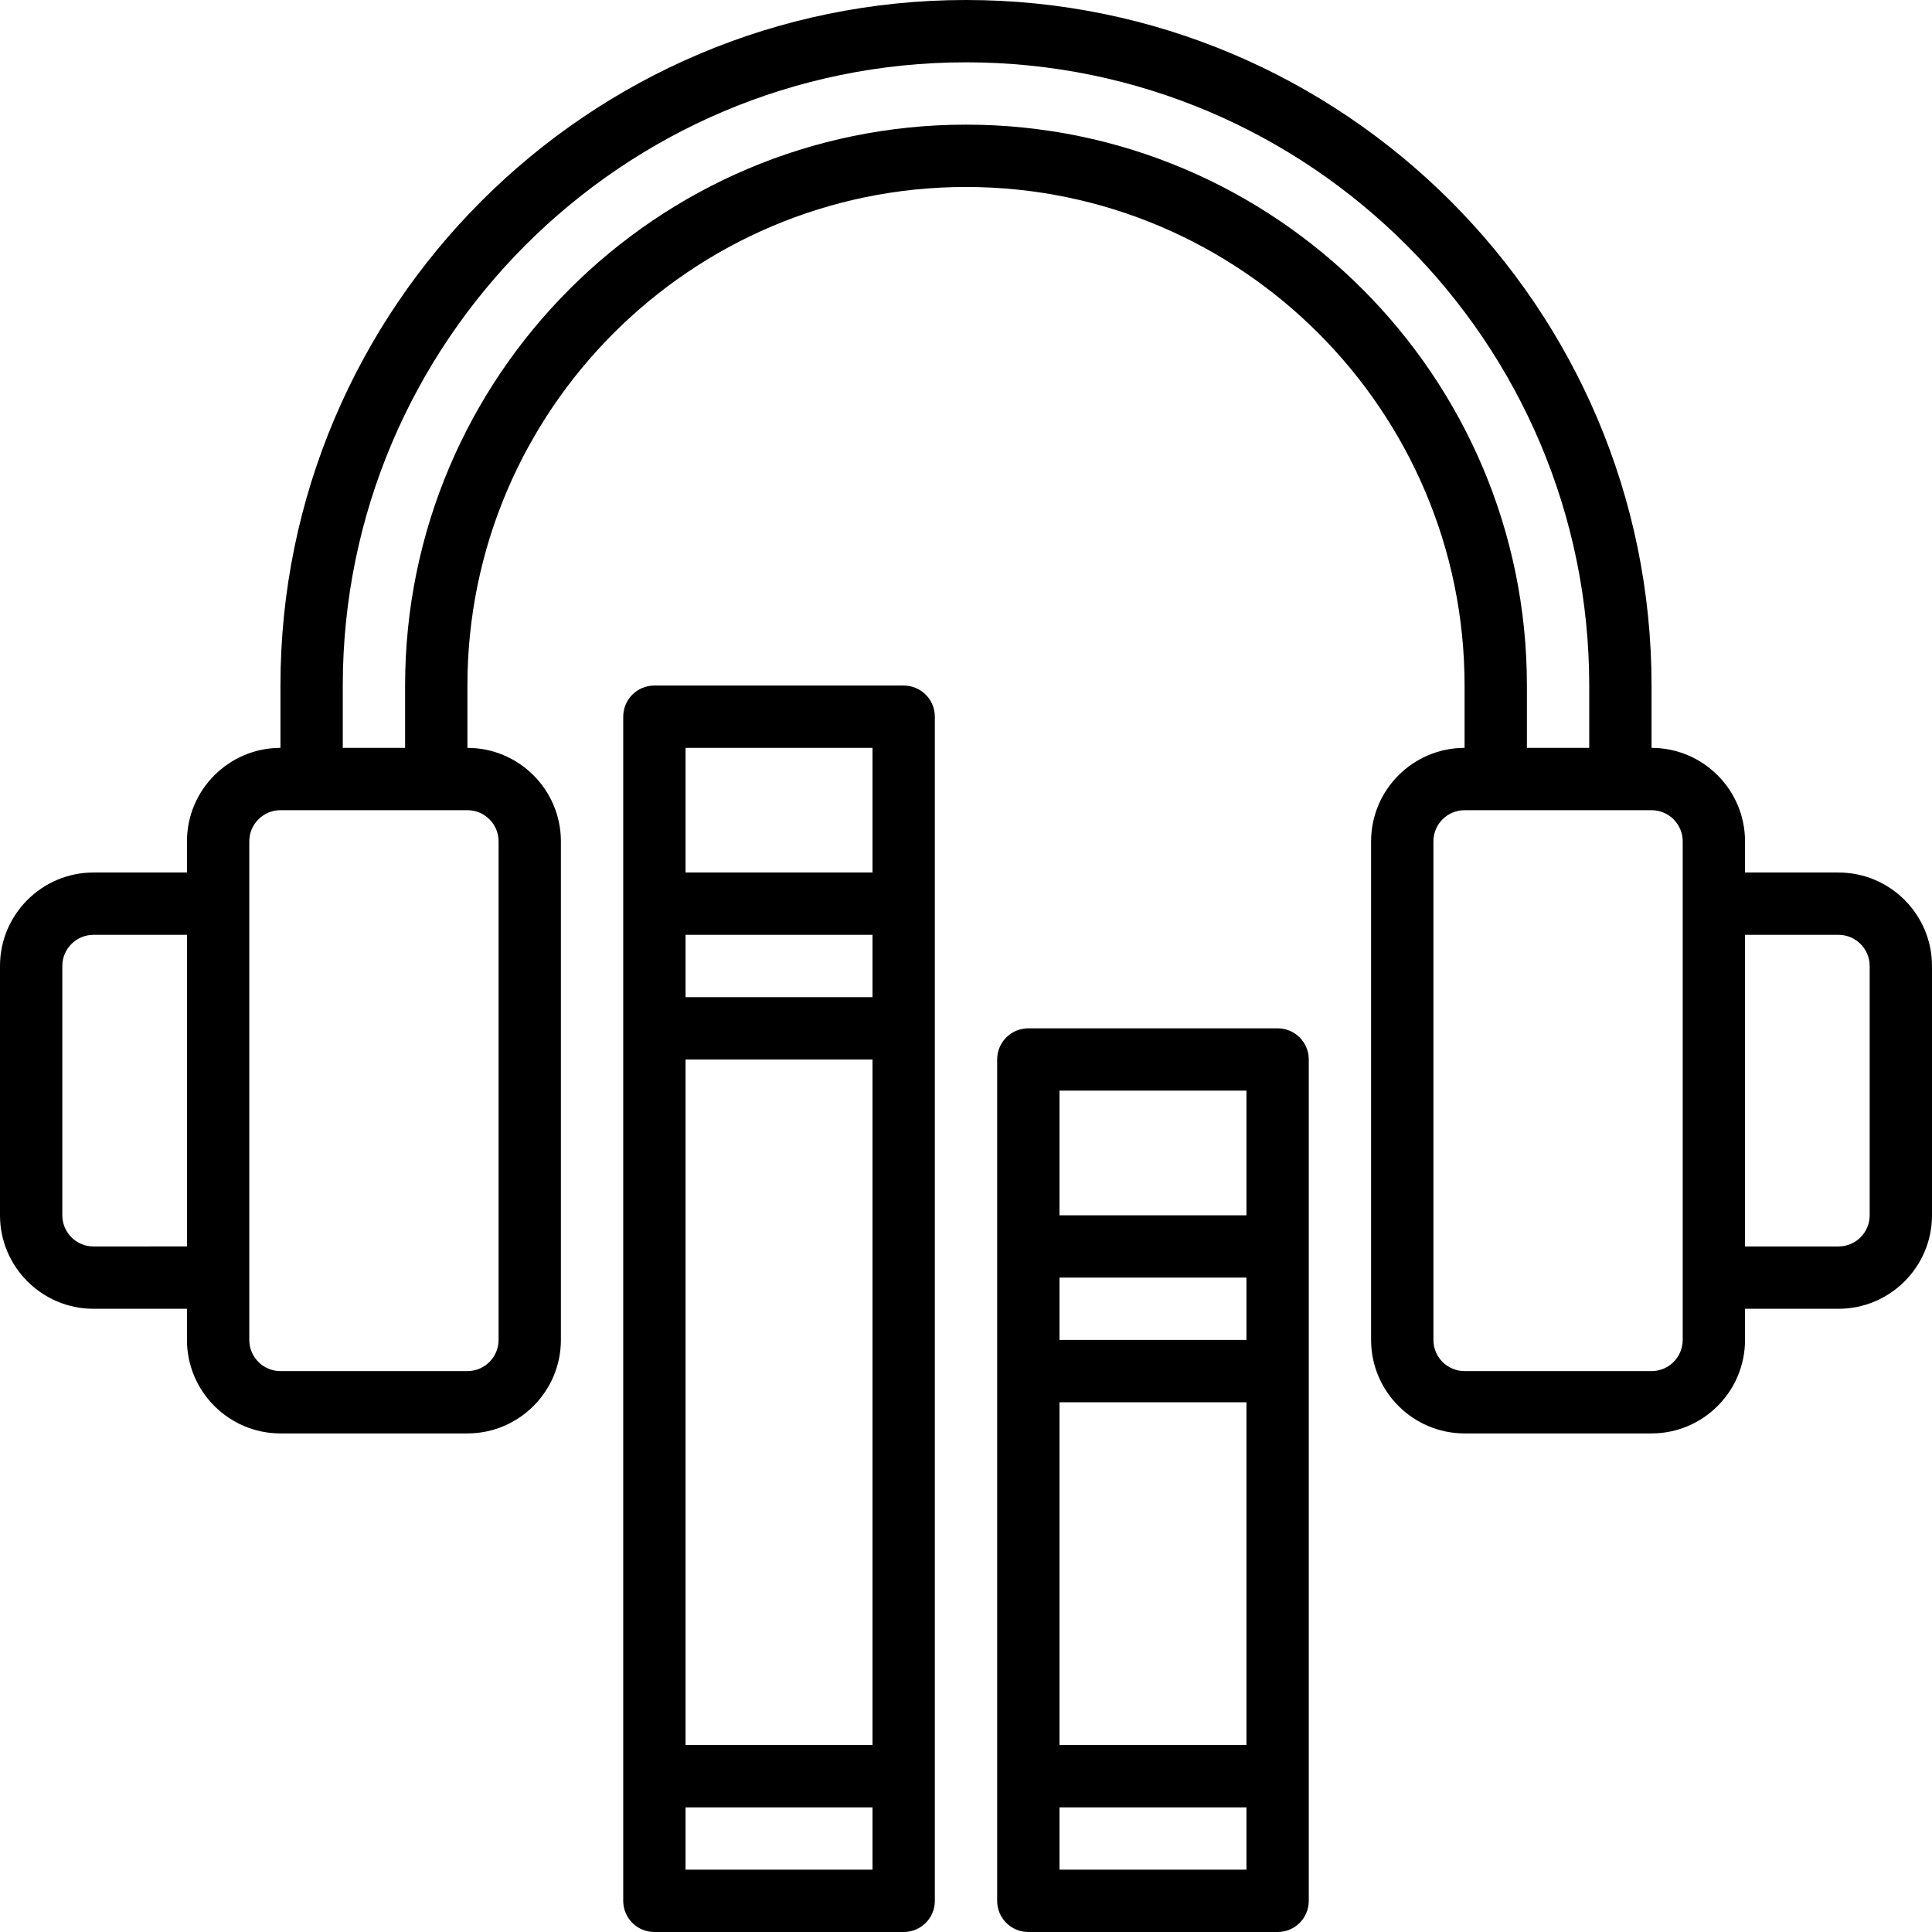 <svg height="496pt" viewBox="0 0 496 496" width="496pt" xmlns="http://www.w3.org/2000/svg"><path d="m472 224h-24v-8c0-13.23-10.77-24-24-24v-16c0-97.047-78.953-176-176-176s-176 78.953-176 176v16c-13.23 0-24 10.77-24 24v8h-24c-13.23 0-24 10.77-24 24v64c0 13.23 10.77 24 24 24h24v8c0 13.23 10.77 24 24 24h48c13.23 0 24-10.77 24-24v-128c0-13.23-10.77-24-24-24v-16c0-70.574 57.426-128 128-128s128 57.426 128 128v16c-13.23 0-24 10.77-24 24v128c0 13.23 10.77 24 24 24h48c13.23 0 24-10.77 24-24v-8h24c13.23 0 24-10.77 24-24v-64c0-13.23-10.77-24-24-24zm-448 96c-4.414 0-8-3.586-8-8v-64c0-4.414 3.586-8 8-8h24v80zm104-104v128c0 4.414-3.586 8-8 8h-48c-4.414 0-8-3.586-8-8v-128c0-4.414 3.586-8 8-8h48c4.414 0 8 3.586 8 8zm120-184c-79.398 0-144 64.602-144 144v16h-16v-16c0-88.223 71.777-160 160-160s160 71.777 160 160v16h-16v-16c0-79.398-64.602-144-144-144zm184 312c0 4.414-3.586 8-8 8h-48c-4.414 0-8-3.586-8-8v-128c0-4.414 3.586-8 8-8h48c4.414 0 8 3.586 8 8zm48-32c0 4.414-3.586 8-8 8h-24v-80h24c4.414 0 8 3.586 8 8zm0 0"/><path d="m232 176h-64c-4.426 0-8 3.574-8 8v304c0 4.426 3.574 8 8 8h64c4.426 0 8-3.574 8-8v-304c0-4.426-3.574-8-8-8zm-8 16v32h-48v-32zm-48 64v-16h48v16zm48 16v176h-48v-176zm-48 208v-16h48v16zm0 0"/><path d="m328 264h-64c-4.426 0-8 3.574-8 8v216c0 4.426 3.574 8 8 8h64c4.426 0 8-3.574 8-8v-216c0-4.426-3.574-8-8-8zm-8 16v32h-48v-32zm-48 64v-16h48v16zm48 16v88h-48v-88zm-48 120v-16h48v16zm0 0"/></svg>